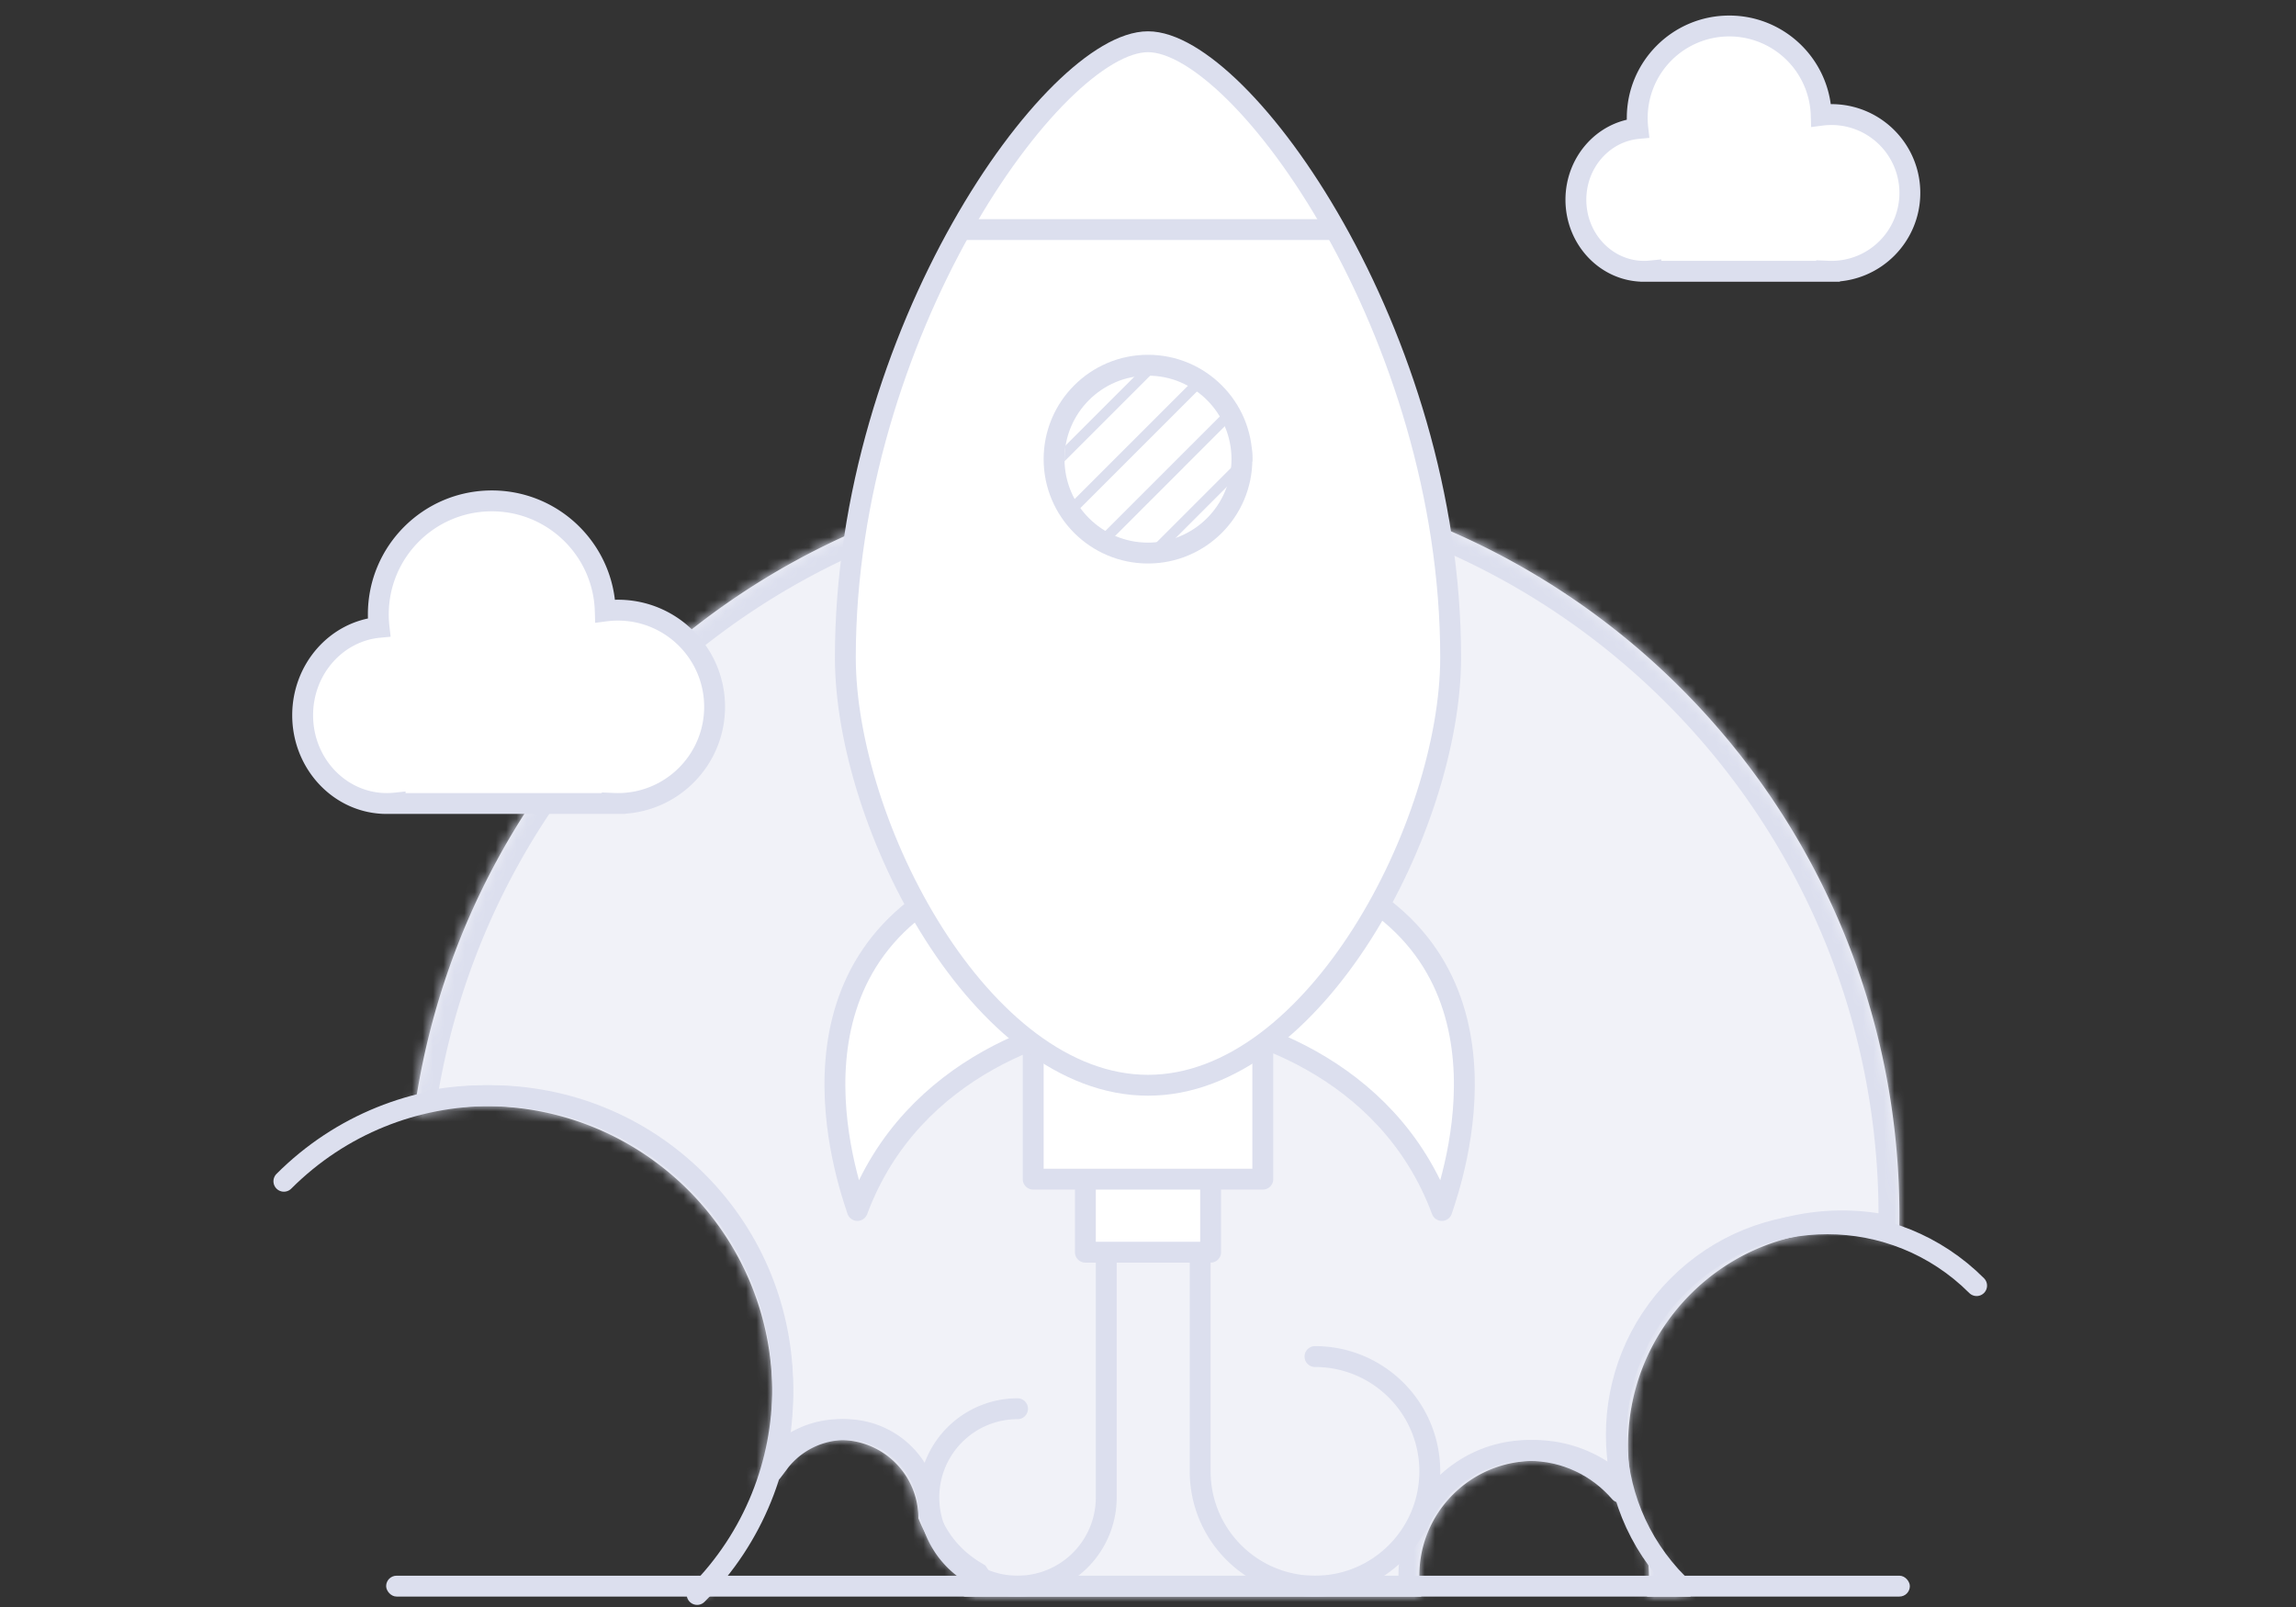 <svg xmlns="http://www.w3.org/2000/svg" fill="none" viewBox="0 0 220 154"><rect x="0" y="0" width="220" height="154" fill="#333333" stroke="none"/><mask id="noResults_svg__a" fill="#fff"><path fill-rule="evenodd" d="M182 116.5c0 .748-.011 1.494-.034 2.237A20.528 20.528 0 0 0 176.5 118c-11.322 0-20.5 9.178-20.5 20.5 0 5.663 2.296 10.79 6.009 14.5h-4.19c.119-.649.181-1.317.181-2 0-6.075-4.925-11-11-11s-11 4.925-11 11c0 .683.062 1.351.181 2H92.3c.85-.281 1.2-.75.7-1.5-2.5-1.5-4-3.5-5-6a7.5 7.5 0 0 0-14.15-3.472c-.435.037-.86.112-1.27.22A27.471 27.471 0 0 0 74 133.5c0-15.188-12.312-27.5-27.5-27.5-2.367 0-4.664.299-6.856.861C44.351 71.931 74.28 45 110.5 45c39.488 0 71.5 32.012 71.5 71.5ZM67.275 151.519c-.443.51-.905 1.004-1.384 1.481h1.974a7.47 7.47 0 0 1-.59-1.481Z" clip-rule="evenodd"/></mask><path fill="#F1F2F8" fill-rule="evenodd" d="M182 116.5c0 .748-.011 1.494-.034 2.237A20.528 20.528 0 0 0 176.5 118c-11.322 0-20.5 9.178-20.5 20.5 0 5.663 2.296 10.79 6.009 14.5h-4.19c.119-.649.181-1.317.181-2 0-6.075-4.925-11-11-11s-11 4.925-11 11c0 .683.062 1.351.181 2H92.3c.85-.281 1.2-.75.7-1.5-2.5-1.5-4-3.5-5-6a7.5 7.5 0 0 0-14.15-3.472c-.435.037-.86.112-1.27.22A27.471 27.471 0 0 0 74 133.5c0-15.188-12.312-27.5-27.5-27.5-2.367 0-4.664.299-6.856.861C44.351 71.931 74.28 45 110.5 45c39.488 0 71.5 32.012 71.5 71.5ZM67.275 151.519c-.443.51-.905 1.004-1.384 1.481h1.974a7.47 7.47 0 0 1-.59-1.481Z" clip-rule="evenodd"/><path fill="#DCDFEE" d="m181.966 118.737-.532 1.928 2.453.676.078-2.543-1.999-.061ZM162.009 153v2h4.83l-3.417-3.415-1.413 1.415Zm-4.19 0-1.967-.361-.434 2.361h2.401v-2Zm-21.638 0v2h2.401l-.433-2.361-1.968.361ZM92.3 153l-.628-1.899L92.3 155v-2Zm.7-1.5 1.664-1.109-.25-.375-.385-.231L93 151.5Zm-5-6h-2v.385l.143.358L88 145.5Zm-14.15-3.472.172 1.992 1.092-.093.509-.972-1.773-.927Zm-1.27.22-1.897-.636-1.18 3.517 3.587-.947-.51-1.934Zm-32.936-35.387-1.982-.267-.396 2.943 2.875-.738-.497-1.938Zm27.63 44.658 1.927-.537-.998-3.583-2.438 2.809 1.51 1.311ZM65.892 153l-1.41-1.418L61.043 155h4.848v-2Zm1.974 0v2h3.32l-1.552-2.935-1.768.935Zm116.1-34.202c.023-.763.035-1.529.035-2.298h-4c0 .728-.011 1.453-.033 2.175l3.998.123ZM176.5 120c1.711 0 3.365.232 4.934.665l1.064-3.856A22.507 22.507 0 0 0 176.5 116v4ZM158 138.5c0-10.217 8.283-18.5 18.5-18.5v-4c-12.426 0-22.5 10.074-22.5 22.5h4Zm5.422 13.085A18.436 18.436 0 0 1 158 138.5h-4a22.438 22.438 0 0 0 6.595 15.915l2.827-2.83ZM157.819 155h4.19v-4h-4.19v4ZM156 151a9.1 9.1 0 0 1-.148 1.639l3.934.722c.141-.767.214-1.556.214-2.361h-4Zm-9-9a9 9 0 0 1 9 9h4c0-7.18-5.82-13-13-13v4Zm-9 9a9 9 0 0 1 9-9v-4c-7.18 0-13 5.82-13 13h4Zm.149 1.639A9.01 9.01 0 0 1 138 151h-4c0 .805.073 1.594.214 2.361l3.935-.722ZM92.299 155h43.882v-4H92.3v4Zm-.963-2.391c.02.031-.056-.07-.09-.286a1.357 1.357 0 0 1 .146-.838c.134-.252.3-.372.347-.403.046-.031.038-.016-.067.019l1.256 3.798c.546-.181 1.485-.579 1.993-1.532.62-1.164.2-2.291-.257-2.976l-3.328 2.218Zm-5.193-6.366c1.137 2.843 2.9 5.215 5.828 6.972l2.058-3.43c-2.071-1.243-3.31-2.871-4.172-5.028l-3.714 1.486ZM80.5 140a5.5 5.5 0 0 1 5.5 5.5h4a9.5 9.5 0 0 0-9.5-9.5v4Zm-4.877 2.955A5.499 5.499 0 0 1 80.5 140v-4a9.498 9.498 0 0 0-8.421 5.101l3.544 1.854Zm-2.533 1.227c.3-.079.612-.134.931-.162l-.341-3.985a9.428 9.428 0 0 0-1.611.28l1.021 3.867ZM72 133.5c0 2.839-.463 5.567-1.317 8.112l3.793 1.272A29.469 29.469 0 0 0 76 133.5h-4ZM46.5 108c14.083 0 25.5 11.417 25.5 25.5h4c0-16.292-13.208-29.5-29.5-29.5v4Zm-6.359.799a25.554 25.554 0 0 1 6.36-.799v-4c-2.537 0-5.001.32-7.354.924l.994 3.875ZM110.5 43c-37.234 0-68 27.685-72.838 63.594l3.964.535C46.201 73.177 75.296 47 110.5 47v-4Zm73.5 73.5c0-40.593-32.907-73.5-73.5-73.5v4c38.384 0 69.5 31.116 69.5 69.5h4ZM65.765 150.208c-.412.473-.84.932-1.284 1.374l2.82 2.836a29.845 29.845 0 0 0 1.484-1.588l-3.02-2.622ZM65.89 155h1.974v-4H65.89v4Zm3.742-2.935a5.427 5.427 0 0 1-.432-1.083l-3.853 1.074a9.48 9.48 0 0 0 .749 1.879l3.536-1.87Z" mask="url(#noResults_svg__a)"/><path stroke="#DCDFEE" stroke-linecap="round" stroke-width="2" d="M97.5 135a8.5 8.5 0 1 0 8.5 8.5V121m20 9c6.075 0 11 4.925 11 11s-4.925 11-11 11-11-4.925-11-11v-21"/><path fill="#fff" stroke="#DCDFEE" stroke-linecap="round" stroke-linejoin="round" stroke-width="2" d="M104 103h12v17h-12z"/><path fill="#fff" stroke="#DCDFEE" stroke-linecap="round" stroke-linejoin="round" stroke-width="2" d="M99 96h22v17H99z"/><path fill="#fff" stroke="#DCDFEE" stroke-linecap="round" stroke-linejoin="round" stroke-width="2" d="M82.156 116c-1-3-8.5-24.5 12-32.5l14 14c-6.5.333-20.8 4.5-26 18.5Zm56 0c1-3 8.5-24.5-12-32.5l-14 14c6.5.333 20.8 4.5 26 18.5Z"/><path fill="#fff" stroke="#DCDFEE" stroke-linecap="round" stroke-linejoin="round" stroke-width="2" d="M139 63c0 16.016-12.984 41-29 41S81 79.016 81 63c0-31.016 20-59 29-59s29 27.984 29 59Z"/><path stroke="#DCDFEE" stroke-linecap="round" stroke-width="2" d="M66.799 152.799c10.935-10.935 10.935-28.663 0-39.598-10.935-10.935-28.663-10.935-39.598 0m133.598 38.598c-7.897-7.897-7.897-20.701 0-28.598 7.897-7.897 20.701-7.897 28.598 0"/><path fill="#fff" fill-rule="evenodd" d="M158.184 25.966a6.302 6.302 0 0 1-.653.034c-3.607 0-6.531-3.07-6.531-6.857 0-3.576 2.607-6.513 5.935-6.83a8.816 8.816 0 1 1 17.571-1.27A7.51 7.51 0 0 1 183 18.49a7.51 7.51 0 0 1-7.838 7.504l.001.007h-16.979v-.034Z" clip-rule="evenodd"/><path fill="#DCDFEE" d="M158.184 25.966h1v-1.11l-1.104.115.104.995Zm-1.249-13.652.094.995 1.014-.096-.115-1.012-.993.113Zm17.571-1.27-.999.029.032 1.105 1.097-.143-.13-.992Zm.656 14.949.043-1-1.188-.05.154 1.18.991-.13Zm.001.007v1h1.139l-.147-1.13-.992.13Zm-16.979 0h-1v1h1v-1Zm-.104-1.029c-.18.02-.364.029-.549.029v2c.255 0 .507-.013.756-.04l-.207-1.989Zm-.549.029c-3.009 0-5.531-2.576-5.531-5.857h-2c0 4.293 3.326 7.857 7.531 7.857v-2ZM152 19.143c0-3.096 2.249-5.57 5.029-5.834l-.189-1.99c-3.875.367-6.84 3.767-6.84 7.824h2Zm5.928-6.942a8 8 0 0 1-.05-.895h-2c0 .379.021.753.063 1.12l1.987-.225Zm-.05-.895a7.816 7.816 0 0 1 7.816-7.816v-2c-5.422 0-9.816 4.395-9.816 9.816h2Zm7.816-7.816a7.816 7.816 0 0 1 7.813 7.583l1.999-.059c-.155-5.287-4.488-9.524-9.812-9.524v2Zm8.942 8.545a6.58 6.58 0 0 1 .854-.056v-2c-.377 0-.749.025-1.113.073l.259 1.983Zm.854-.056a6.51 6.51 0 0 1 6.51 6.51h2c0-4.7-3.81-8.51-8.51-8.51v2Zm6.51 6.51A6.51 6.51 0 0 1 175.49 25v2c4.7 0 8.51-3.81 8.51-8.51h-2ZM175.49 25c-.096 0-.19-.002-.285-.006l-.086 1.998c.123.005.247.008.371.008v-2Zm-1.319 1.122.001.007 1.983-.258-.001-.007-1.983.258Zm.992-1.122h-16.979v2h16.979v-2Zm-15.979 1v-.034h-2V26h2Z"/><rect width="146" height="2" x="37" y="151" fill="#DCDFEE" rx="1"/><path stroke="#DCDFEE" stroke-linecap="round" stroke-width="2" d="M89 145a8 8 0 0 0-14.245-5L74 141"/><circle cx="110" cy="44" r="9" stroke="#DCDFEE" stroke-linecap="round" stroke-linejoin="round" stroke-width="2"/><path fill="#DCDFEE" fill-rule="evenodd" d="M111 35a.5.5 0 0 1-.146.353l-8.852 8.852a9.14 9.14 0 0 1 .091-1.505l7.607-7.607A9.052 9.052 0 0 1 111 35Zm3.904.889-12.015 12.015c.151.314.32.617.505.91l12.419-12.42a8.93 8.93 0 0 0-.909-.505Zm3.293 2.707-12.601 12.601c.271.204.554.393.848.566l12.319-12.32a9.038 9.038 0 0 0-.566-.847Zm1.732 4.268-9.283 9.282a.5.5 0 0 0 .708.707l8.644-8.644L120 44c0-.385-.024-.764-.071-1.136Z" clip-rule="evenodd"/><path stroke="#DCDFEE" stroke-linecap="round" stroke-width="2" d="M135.914 146c1.751-4.115 5.832-7 10.586-7 3.486 0 6.609 1.551 8.718 4"/><path fill="#fff" fill-rule="evenodd" d="M37.861 76.958a7.744 7.744 0 0 1-.805.042C32.606 77 29 73.213 29 68.542c0-4.412 3.216-8.034 7.32-8.424-.046-.408-.07-.823-.07-1.243C36.25 52.869 41.119 48 47.125 48c5.898 0 10.699 4.695 10.87 10.55a9.264 9.264 0 1 1 .81 18.44V77H37.862v-.042Z" clip-rule="evenodd"/><path fill="#DCDFEE" d="M37.861 76.958h1v-1.11l-1.104.116.104.994Zm-1.54-16.84.094.996 1.014-.097-.115-1.012-.994.113Zm21.674-1.567-1 .03.033 1.105 1.097-.144-.13-.991Zm.81 18.44.042-.999-1.188-.05.154 1.179.991-.13Zm0 .009v1h1.14l-.148-1.13-.991.13Zm-20.944 0h-1v1h1v-1Zm-.104-1.036a6.75 6.75 0 0 1-.701.036v2c.306 0 .61-.016.909-.047l-.208-1.99Zm-.701.036C33.204 76 30 72.707 30 68.542h-2C28 73.719 32.009 78 37.056 78v-2ZM30 68.542c0-3.931 2.858-7.09 6.415-7.428l-.19-1.991C31.575 59.565 28 63.65 28 68.542h2Zm7.314-8.537a9.982 9.982 0 0 1-.064-1.13h-2c0 .458.026.91.077 1.356l1.987-.226Zm-.064-1.13c0-5.454 4.421-9.875 9.875-9.875v-2c-6.558 0-11.875 5.317-11.875 11.875h2ZM47.125 49c5.355 0 9.715 4.263 9.87 9.58l2-.058C58.808 52.126 53.565 47 47.125 47v2Zm11 10.542c.354-.046.716-.07 1.083-.07v-2c-.454 0-.902.03-1.342.087l.259 1.983Zm1.083-.07c4.564 0 8.264 3.7 8.264 8.264h2c0-5.669-4.595-10.264-10.264-10.264v2Zm8.264 8.264c0 4.564-3.7 8.264-8.264 8.264v2c5.669 0 10.264-4.595 10.264-10.264h-2ZM59.208 76a8.61 8.61 0 0 1-.36-.008l-.086 1.998c.148.007.297.01.446.01v-2Zm-1.395 1.12v.01l1.984-.26-.001-.008-1.983.259Zm.993-1.12H37.86v2h20.945v-2ZM38.86 77v-.042h-2V77h2ZM92 21h36v2H92z"/></svg>
